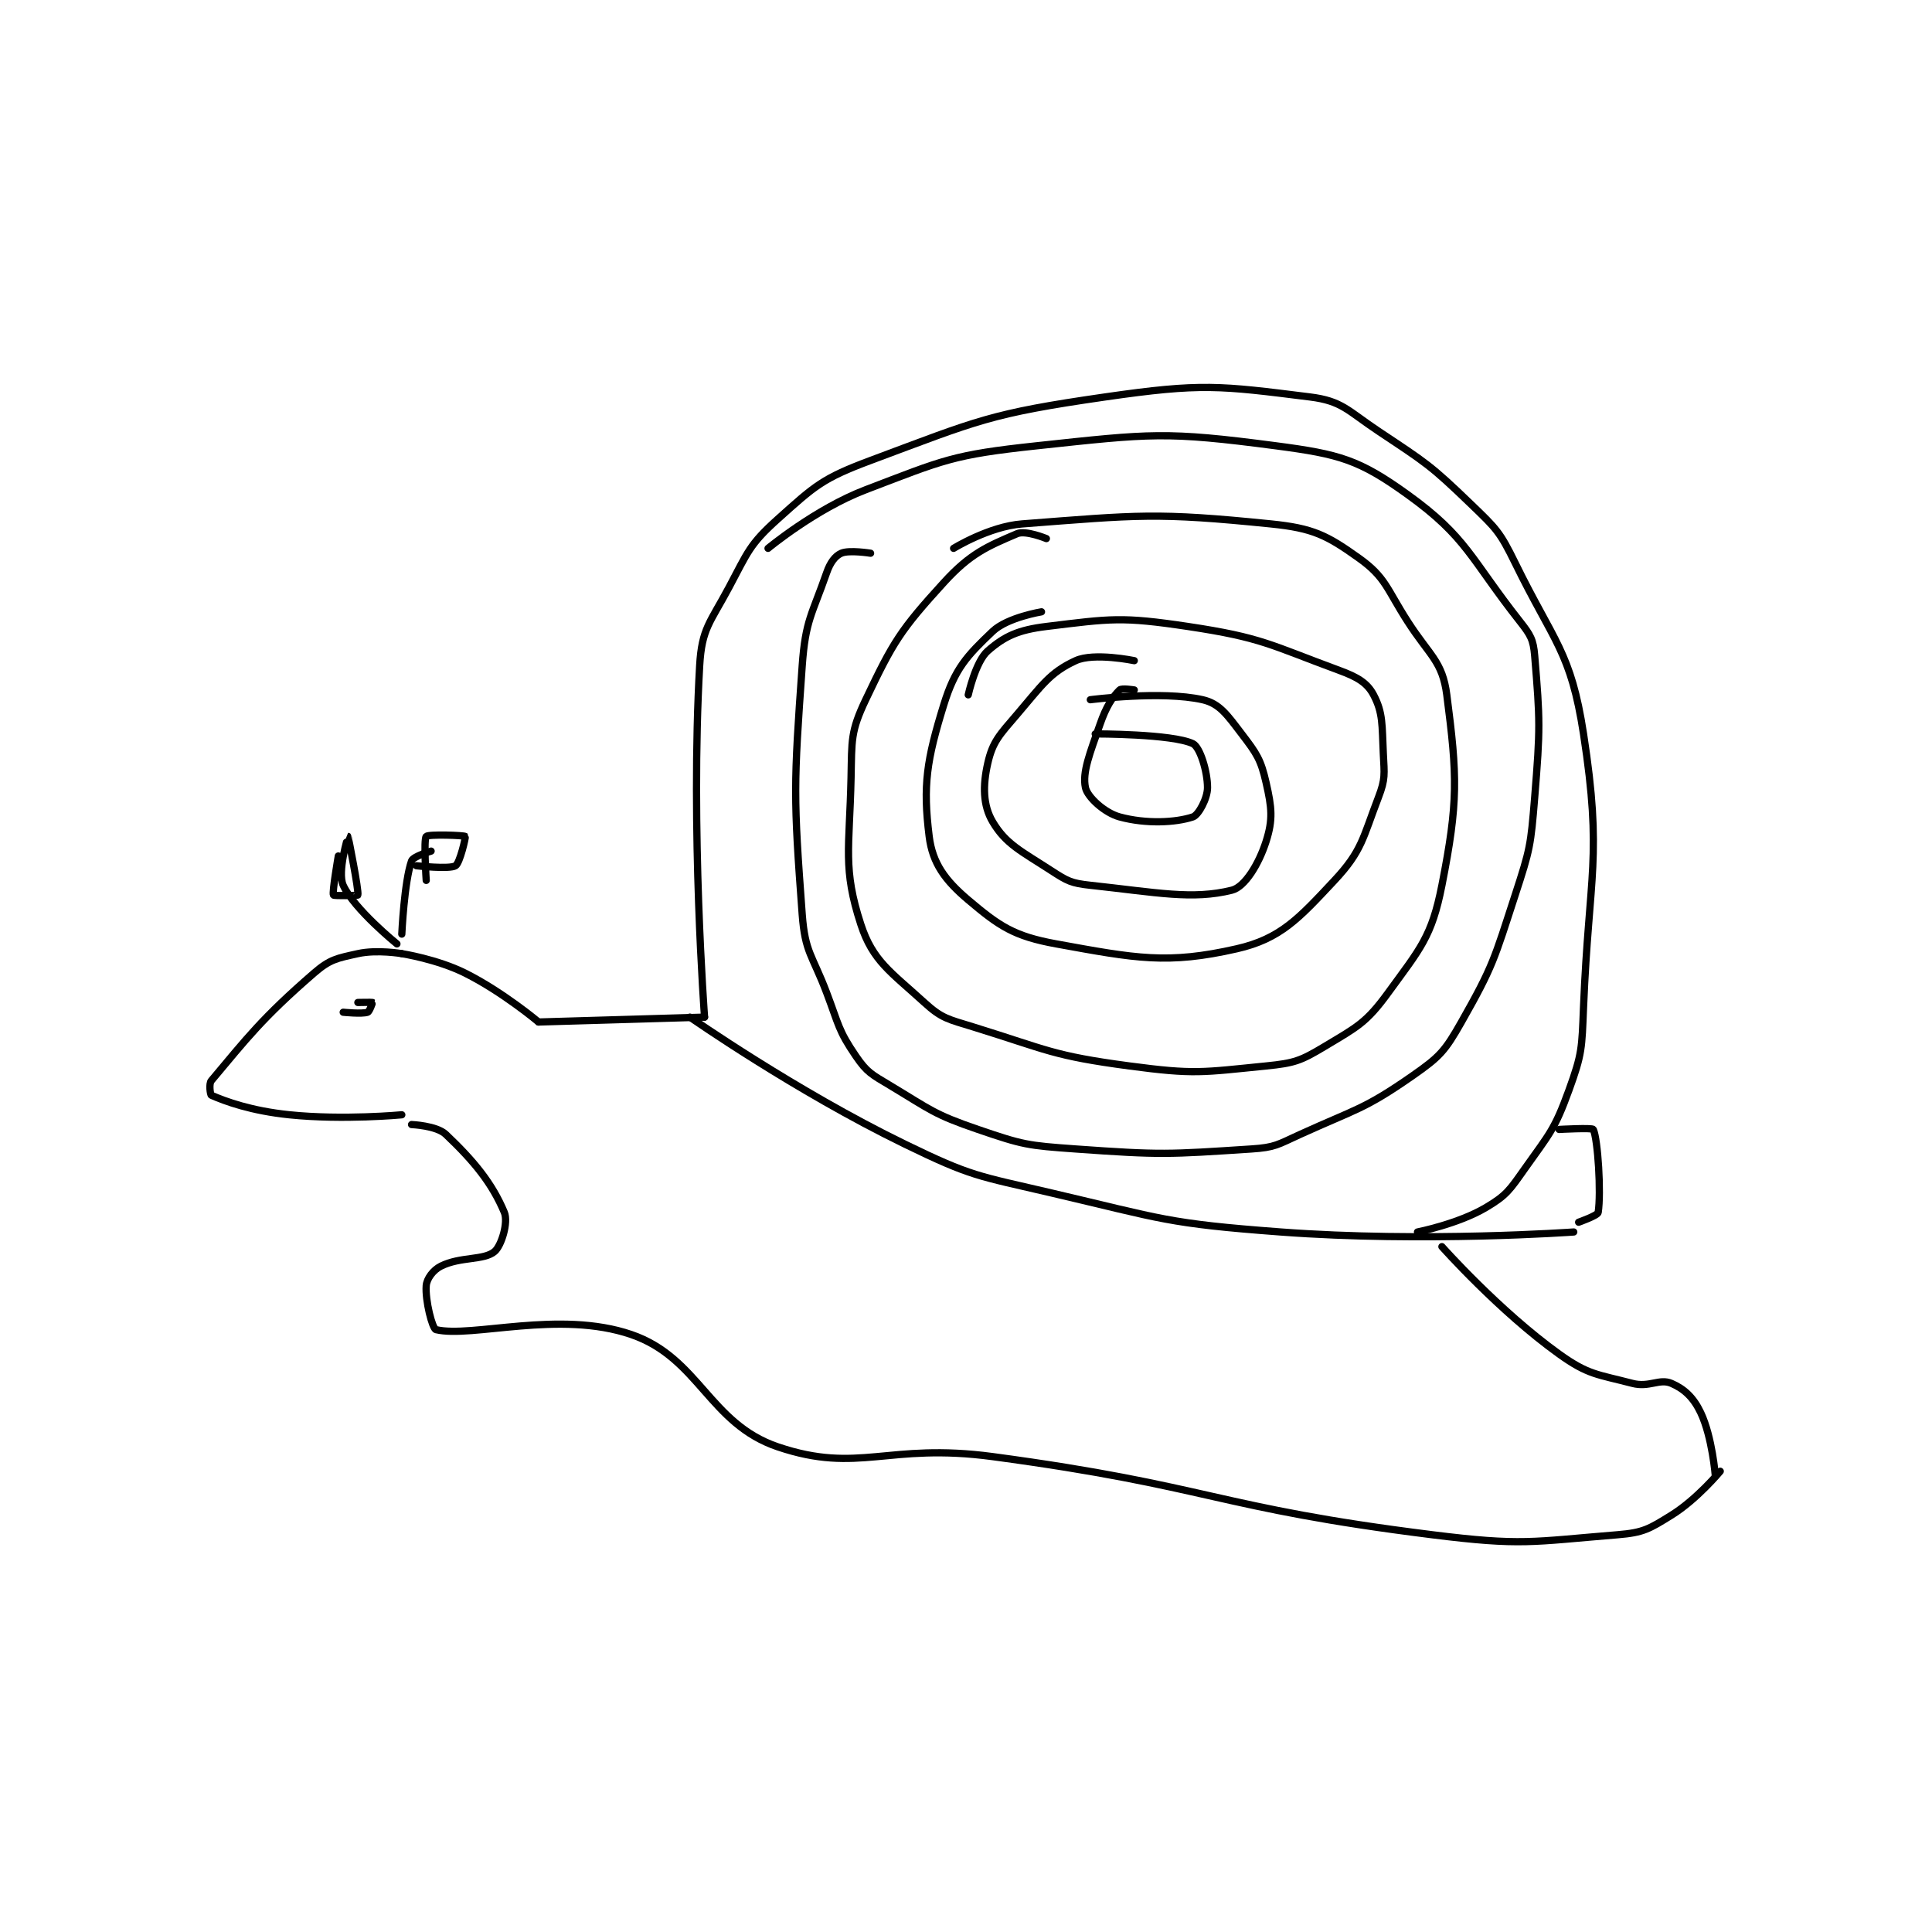 <?xml version="1.0" encoding="utf-8"?>
<!DOCTYPE svg PUBLIC "-//W3C//DTD SVG 1.1//EN" "http://www.w3.org/Graphics/SVG/1.1/DTD/svg11.dtd">
<svg viewBox="0 0 800 800" preserveAspectRatio="xMinYMin meet" xmlns="http://www.w3.org/2000/svg" version="1.1">
<g fill="none" stroke="black" stroke-linecap="round" stroke-linejoin="round" stroke-width="1.483">
<g transform="translate(87.52,164.376) scale(2.022) translate(-134,-52)">
<path id="0" d="M173 166 C173 166 167.927 165.127 164 166 C159.686 166.959 158.297 167.143 155 170 C144.404 179.183 141.248 183.372 134 192 C133.452 192.653 133.787 194.907 134 195 C136.875 196.258 142.121 198.192 150 199 C161.043 200.133 173 199 173 199 "/>
<path id="1" d="M161 178 C161 178 164.822 178.393 166 178 C166.393 177.869 167.019 176.019 167 176 C166.943 175.943 164 176 164 176 "/>
<path id="2" d="M172 164 C172 164 163.223 156.89 161 152 C159.752 149.255 161.999 142 162 142 C162.001 142.001 164.236 153.055 164 154 C163.974 154.103 159.096 154.192 159 154 C158.712 153.424 160 146 160 146 "/>
<path id="3" d="M179 145 C179 145 175.326 146.075 175 147 C173.498 151.257 173 162 173 162 "/>
<path id="4" d="M176 148 C176 148 182.726 148.764 184 148 C184.892 147.465 186.117 142.117 186 142 C185.766 141.766 178.441 141.503 178 142 C177.441 142.628 178 151 178 151 "/>
<path id="5" d="M173 166 C173 166 180.247 167.124 186 170 C193.671 173.835 201 180 201 180 "/>
<path id="6" d="M175 201 C175 201 180.108 201.208 182 203 C187.775 208.471 191.522 213.053 194 219 C194.846 221.03 193.417 225.801 192 227 C189.813 228.851 185.002 227.999 181 230 C179.399 230.8 178.11 232.567 178 234 C177.77 236.996 179.245 242.82 180 243 C187.334 244.746 205.24 238.94 220 244 C233.861 248.752 235.957 262.256 250 267 C266.611 272.612 272.442 266.104 294 269 C338.874 275.028 339.404 279.425 384 285 C402.42 287.303 404.245 286.449 422 285 C427.292 284.568 428.477 283.8 433 281 C438.226 277.765 443 272 443 272 "/>
<path id="7" d="M386 226 C386 226 397.705 239.173 410 248 C415.965 252.283 417.79 252.119 425 254 C428.482 254.908 430.538 252.945 433 254 C435.638 255.131 437.54 256.917 439 260 C441.382 265.028 442 273 442 273 "/>
<path id="8" d="M201 180 L235 179 "/>
<path id="9" d="M235 179 C235 179 232.1 140.437 234 107 C234.431 99.405 236.148 98.222 240 91 C243.879 83.728 244.203 82.197 250 77 C257.649 70.142 259.147 68.676 269 65 C291.179 56.724 293.413 55.407 317 52 C336.862 49.131 340.448 49.681 359 52 C365.57 52.821 366.673 54.782 373 59 C382.83 65.553 383.617 65.916 392 74 C397.154 78.969 397.872 79.608 401 86 C408.98 102.307 412.404 104.127 415 121 C418.913 146.431 416.131 149.471 415 177 C414.654 185.418 414.743 186.456 412 194 C409.077 202.037 408.083 202.824 403 210 C399.895 214.383 399.274 215.475 395 218 C389.307 221.364 381 223 381 223 "/>
<path id="10" d="M305 81 C305 81 300.76 79.246 299 80 C292.908 82.611 289.449 84.023 284 90 C275.119 99.741 273.644 102.119 268 114 C264.888 120.552 265.169 122.223 265 130 C264.685 144.502 263.274 148.574 267 160 C269.46 167.544 273.126 169.724 280 176 C283.626 179.311 284.856 179.408 290 181 C305.359 185.754 306.237 186.898 322 189 C335.348 190.78 336.841 190.316 350 189 C355.828 188.417 357.078 187.953 362 185 C368.7 180.98 370.521 180.159 375 174 C381.57 164.966 383.923 162.56 386 152 C389.37 134.871 389.166 129.71 387 113 C386.106 106.106 383.519 105.029 379 98 C374.642 91.22 374.496 88.926 369 85 C362.445 80.318 359.641 78.877 351 78 C327.447 75.611 323.895 76.162 300 78 C293.26 78.518 286 83 286 83 "/>
<path id="11" d="M304 96 C304 96 297.017 97.134 294 100 C288.699 105.036 286.278 107.641 284 115 C280.484 126.359 279.69 131.517 281 142 C281.689 147.512 284.265 150.993 289 155 C295.384 160.402 298.367 162.43 307 164 C323.347 166.972 329.79 168.241 344 165 C352.963 162.956 356.713 158.79 364 151 C369.663 144.946 369.808 142.3 373 134 C374.464 130.193 374.205 129.299 374 125 C373.723 119.192 373.967 116.716 372 113 C370.689 110.523 368.676 109.354 365 108 C350.734 102.744 349.198 101.28 334 99 C320.376 96.956 318.21 97.389 305 99 C299.256 99.701 296.455 100.977 293 104 C290.494 106.192 289 113 289 113 "/>
<path id="12" d="M269 84 C269 84 264.603 83.287 263 84 C261.723 84.567 260.726 85.913 260 88 C257.015 96.582 255.665 97.685 255 107 C253.247 131.542 253.193 133.782 255 158 C255.58 165.775 257.058 166.243 260 174 C262.512 180.621 262.368 181.692 266 187 C268.291 190.348 269.218 190.731 273 193 C281.348 198.009 281.894 198.885 291 202 C300.231 205.158 301.104 205.293 311 206 C328.562 207.255 329.824 207.12 347 206 C351.864 205.683 352.375 205.102 357 203 C368.581 197.736 370.083 197.912 380 191 C385.586 187.107 386.62 185.956 390 180 C396.536 168.485 396.729 167.099 401 154 C404.076 144.568 404.192 143.901 405 134 C406.153 119.874 406.105 118.259 405 105 C404.724 101.685 404.162 100.745 402 98 C391.811 85.068 391.158 80.754 379 72 C369.034 64.824 365.064 63.719 352 62 C329.393 59.025 326.465 59.486 303 62 C285.778 63.845 284.086 64.858 268 71 C257.712 74.928 248 83 248 83 "/>
<path id="13" d="M323 112 C323 112 320.42 111.58 320 112 C318.461 113.539 317.255 115.415 316 119 C313.901 124.996 312.332 128.83 313 132 C313.403 133.916 316.89 137.152 320 138 C325.401 139.473 331.466 139.178 335 138 C336.178 137.607 338 134.186 338 132 C338 128.721 336.475 123.706 335 123 C330.767 120.976 315 121 315 121 "/>
<path id="14" d="M323 106 C323 106 314.741 104.285 311 106 C305.688 108.435 304.044 111.115 299 117 C295.412 121.186 294.008 122.566 293 127 C291.956 131.593 292.004 135.622 294 139 C296.71 143.586 299.856 145.006 306 149 C309.305 151.148 310.098 151.578 314 152 C327.646 153.475 334.927 155.018 343 153 C345.668 152.333 348.538 147.593 350 143 C351.434 138.492 351.163 136.119 350 131 C348.92 126.249 348.091 125.043 345 121 C342.066 117.164 340.5 114.79 337 114 C328.598 112.103 314 114 314 114 "/>
<path id="15" d="M232 179 C232 179 253.606 194.106 276 205 C289.783 211.705 290.848 211.458 306 215 C328.899 220.353 329.668 221.256 353 223 C382.412 225.199 413 223 413 223 "/>
<path id="16" d="M410 202 C410 202 416.822 201.622 417 202 C417.943 204.004 418.63 215.009 418 219 C417.901 219.624 414 221 414 221 "/>
</g>
</g>
</svg>
